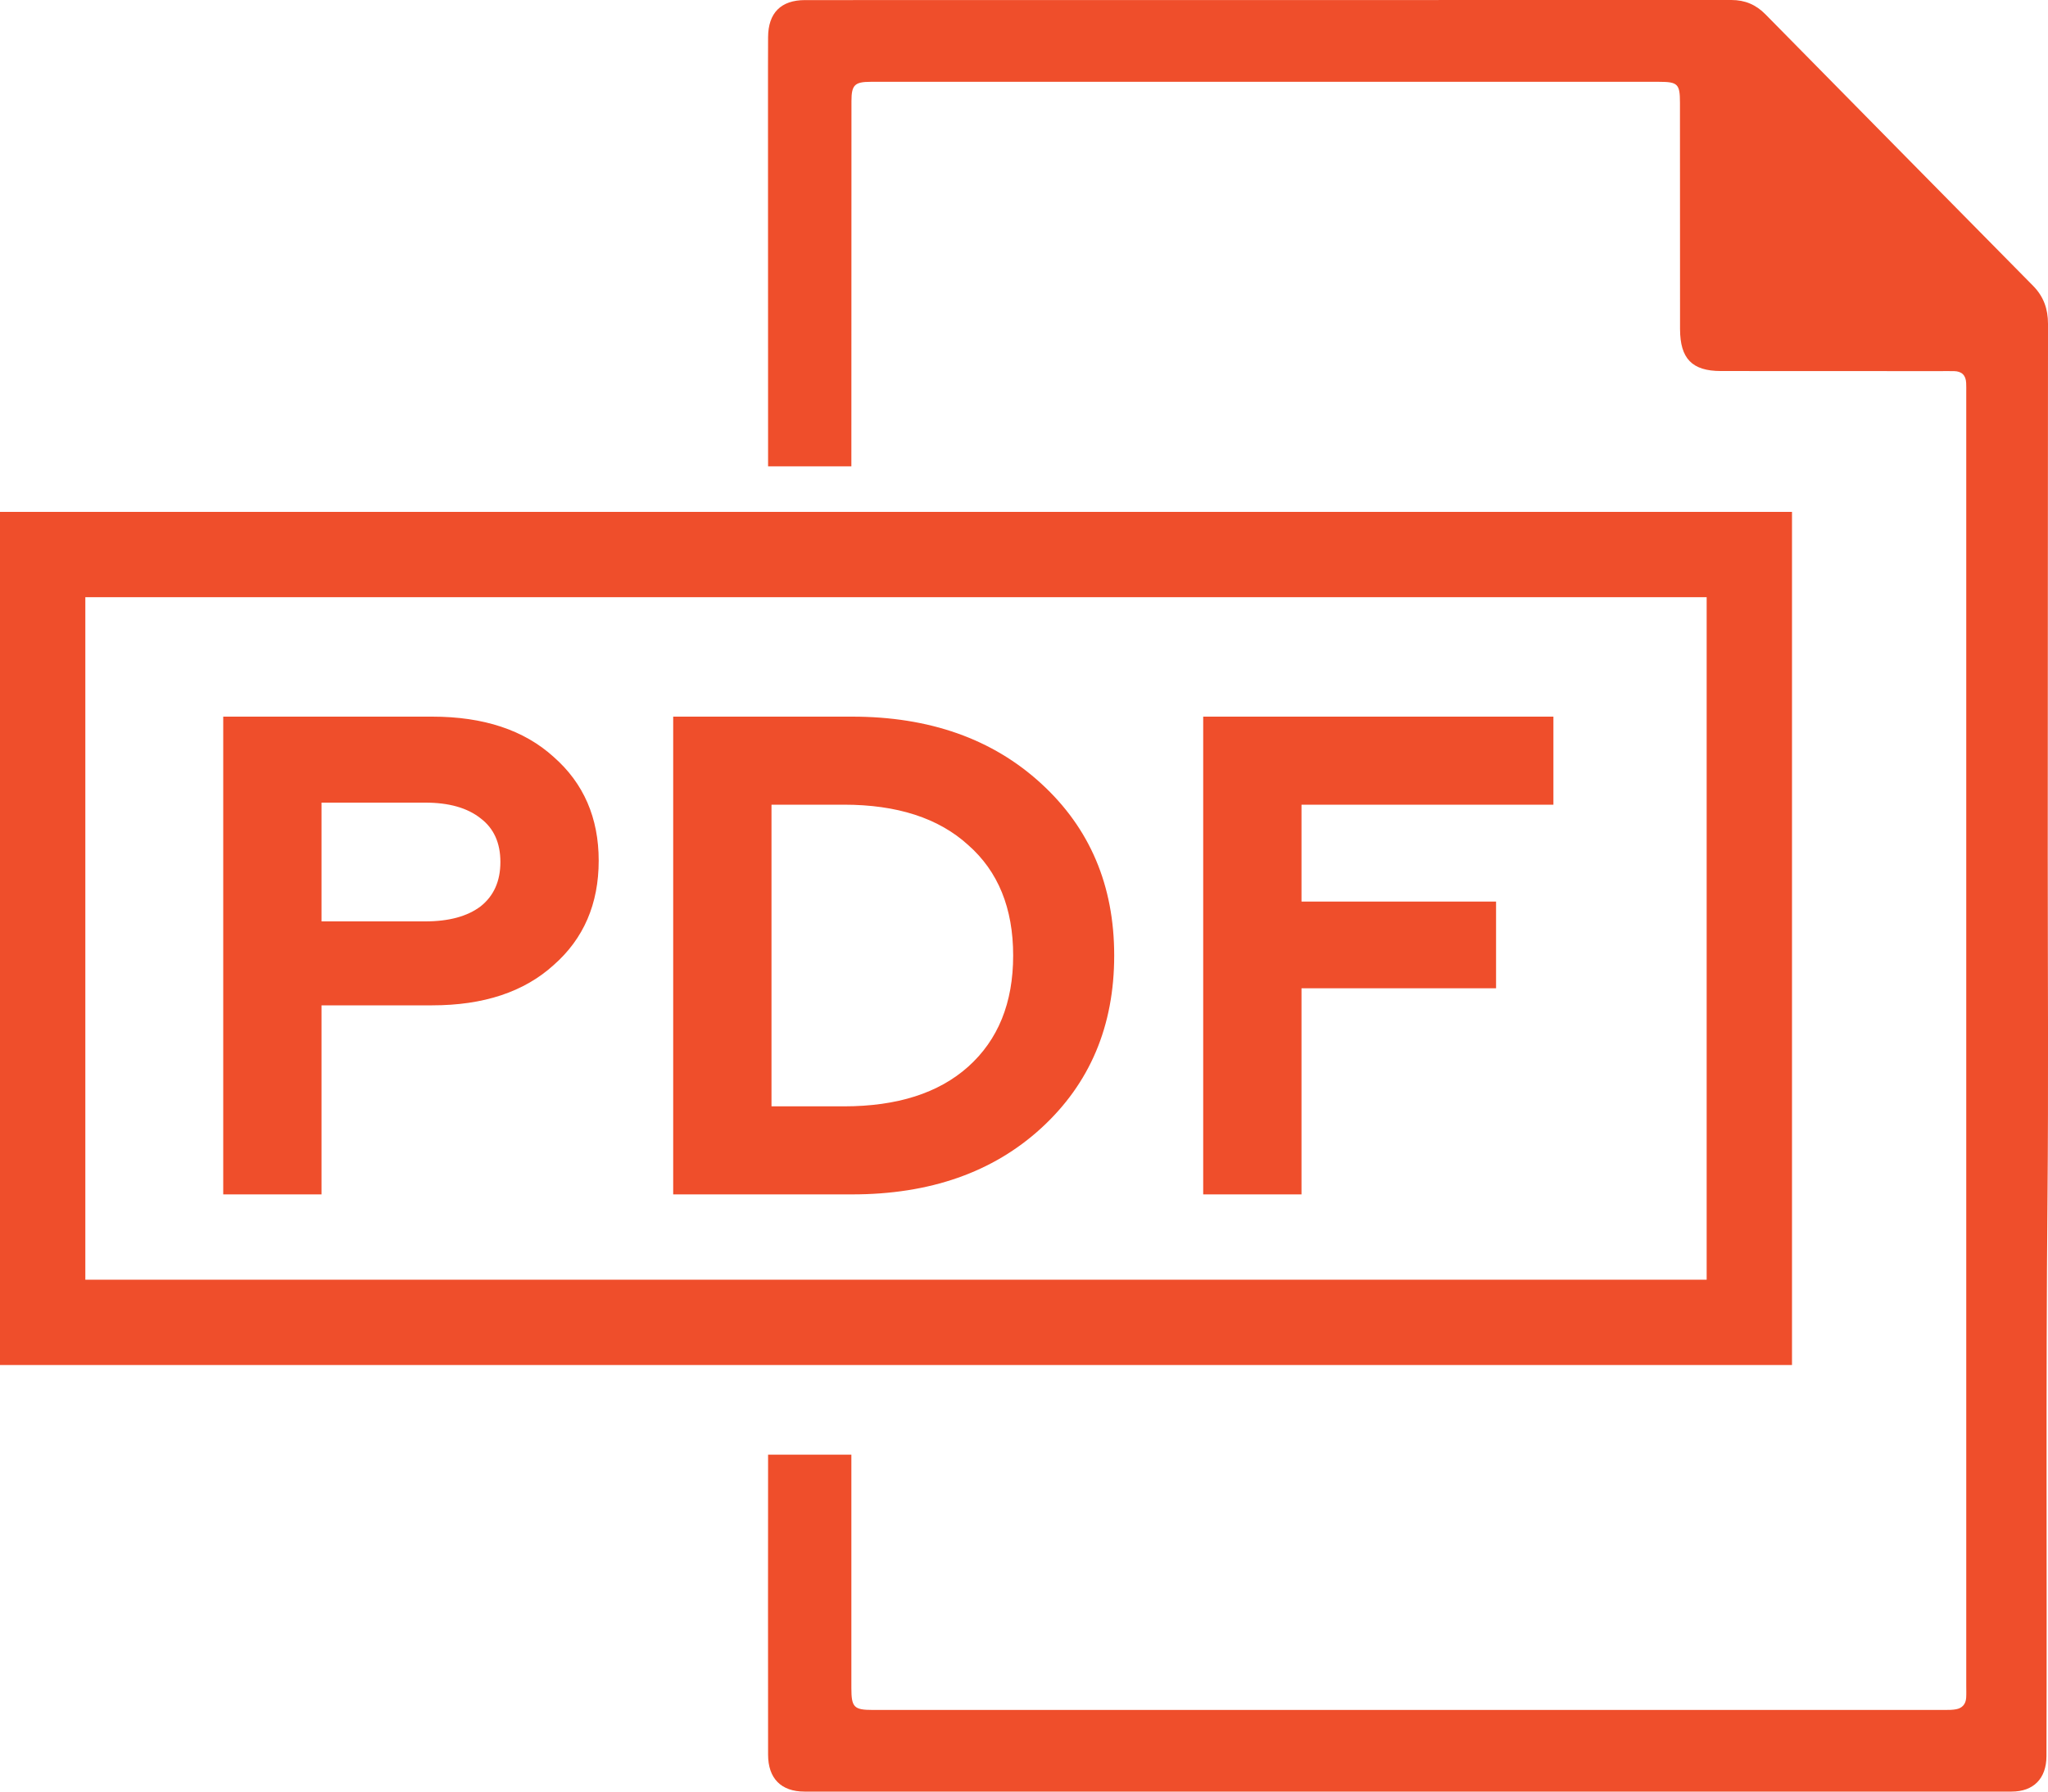 <svg width="24" height="21" viewBox="0 0 24 21" fill="none" xmlns="http://www.w3.org/2000/svg">
<rect x="0.5" y="6.5" width="20" height="9" stroke="#EF4E2B"/>
<path d="M3.768 14H2.616V8.4H5.064C5.667 8.4 6.141 8.557 6.488 8.872C6.84 9.181 7.016 9.587 7.016 10.088C7.016 10.595 6.84 11.003 6.488 11.312C6.141 11.627 5.667 11.784 5.064 11.784H3.768V14ZM3.768 9.408V10.8H4.984C5.261 10.8 5.477 10.741 5.632 10.624C5.787 10.501 5.864 10.328 5.864 10.104C5.864 9.88 5.787 9.709 5.632 9.592C5.477 9.469 5.261 9.408 4.984 9.408H3.768ZM9.985 14H7.889V8.4H9.985C10.892 8.4 11.631 8.661 12.201 9.184C12.772 9.707 13.057 10.379 13.057 11.2C13.057 12.027 12.772 12.701 12.201 13.224C11.636 13.741 10.897 14 9.985 14ZM9.041 9.432V12.968H9.889C10.513 12.968 10.999 12.813 11.345 12.504C11.697 12.189 11.873 11.755 11.873 11.2C11.873 10.645 11.697 10.213 11.345 9.904C10.999 9.589 10.513 9.432 9.889 9.432H9.041ZM15.252 14H14.1V8.4H18.204V9.432H15.252V10.568H17.532V11.584H15.252V14Z" fill="#EF4E2B"/>
<g clip-path="url(#clip0_794_939)">
<path d="M23.997 10.041C23.998 7.959 23.998 5.877 24 3.795C24 3.622 23.949 3.476 23.826 3.351C22.779 2.291 21.734 1.229 20.689 0.168C20.578 0.055 20.449 0 20.29 0C16.672 0.001 13.053 0.001 9.434 0.001C9.152 0.001 9.002 0.151 9.001 0.437C8.999 0.728 9 1.02 9 1.311C9 3.273 9 3.372 9.001 5.466H9.977C9.977 3.361 9.977 3.189 9.978 1.186C9.978 0.997 10.015 0.959 10.203 0.959C10.763 0.958 11.323 0.959 11.883 0.959C14.402 0.959 16.922 0.958 19.441 0.959C19.662 0.959 19.687 0.984 19.687 1.204C19.688 2.088 19.688 2.973 19.688 3.858C19.689 4.204 19.829 4.349 20.167 4.349C21.017 4.35 21.867 4.35 22.717 4.35C22.777 4.35 22.838 4.349 22.899 4.35C22.988 4.352 23.037 4.397 23.041 4.489C23.043 4.526 23.042 4.564 23.042 4.602C23.042 7.133 23.042 9.664 23.042 12.195C23.042 14.716 23.042 17.236 23.042 19.757C23.042 19.805 23.044 19.853 23.041 19.901C23.036 19.976 22.994 20.022 22.923 20.035C22.881 20.043 22.836 20.043 22.792 20.043C18.603 20.043 14.415 20.043 10.226 20.043C10.007 20.043 9.977 20.011 9.977 19.786C9.977 18.401 9.977 18.435 9.977 17.051H9.001C9 18.696 9 18.922 9.001 20.567C9.001 20.846 9.154 21 9.428 21C14.143 21 18.858 21 23.573 21C23.831 21 23.981 20.847 23.982 20.585C23.989 18.411 23.974 16.237 23.994 14.064C24.006 12.723 23.997 11.382 23.997 10.041Z" fill="#EF4E2B"/>
</g>
<defs>
<clipPath id="clip0_794_939">
<rect width="15" height="21" fill="white" transform="translate(9)"/>
</clipPath>
</defs>
</svg>
